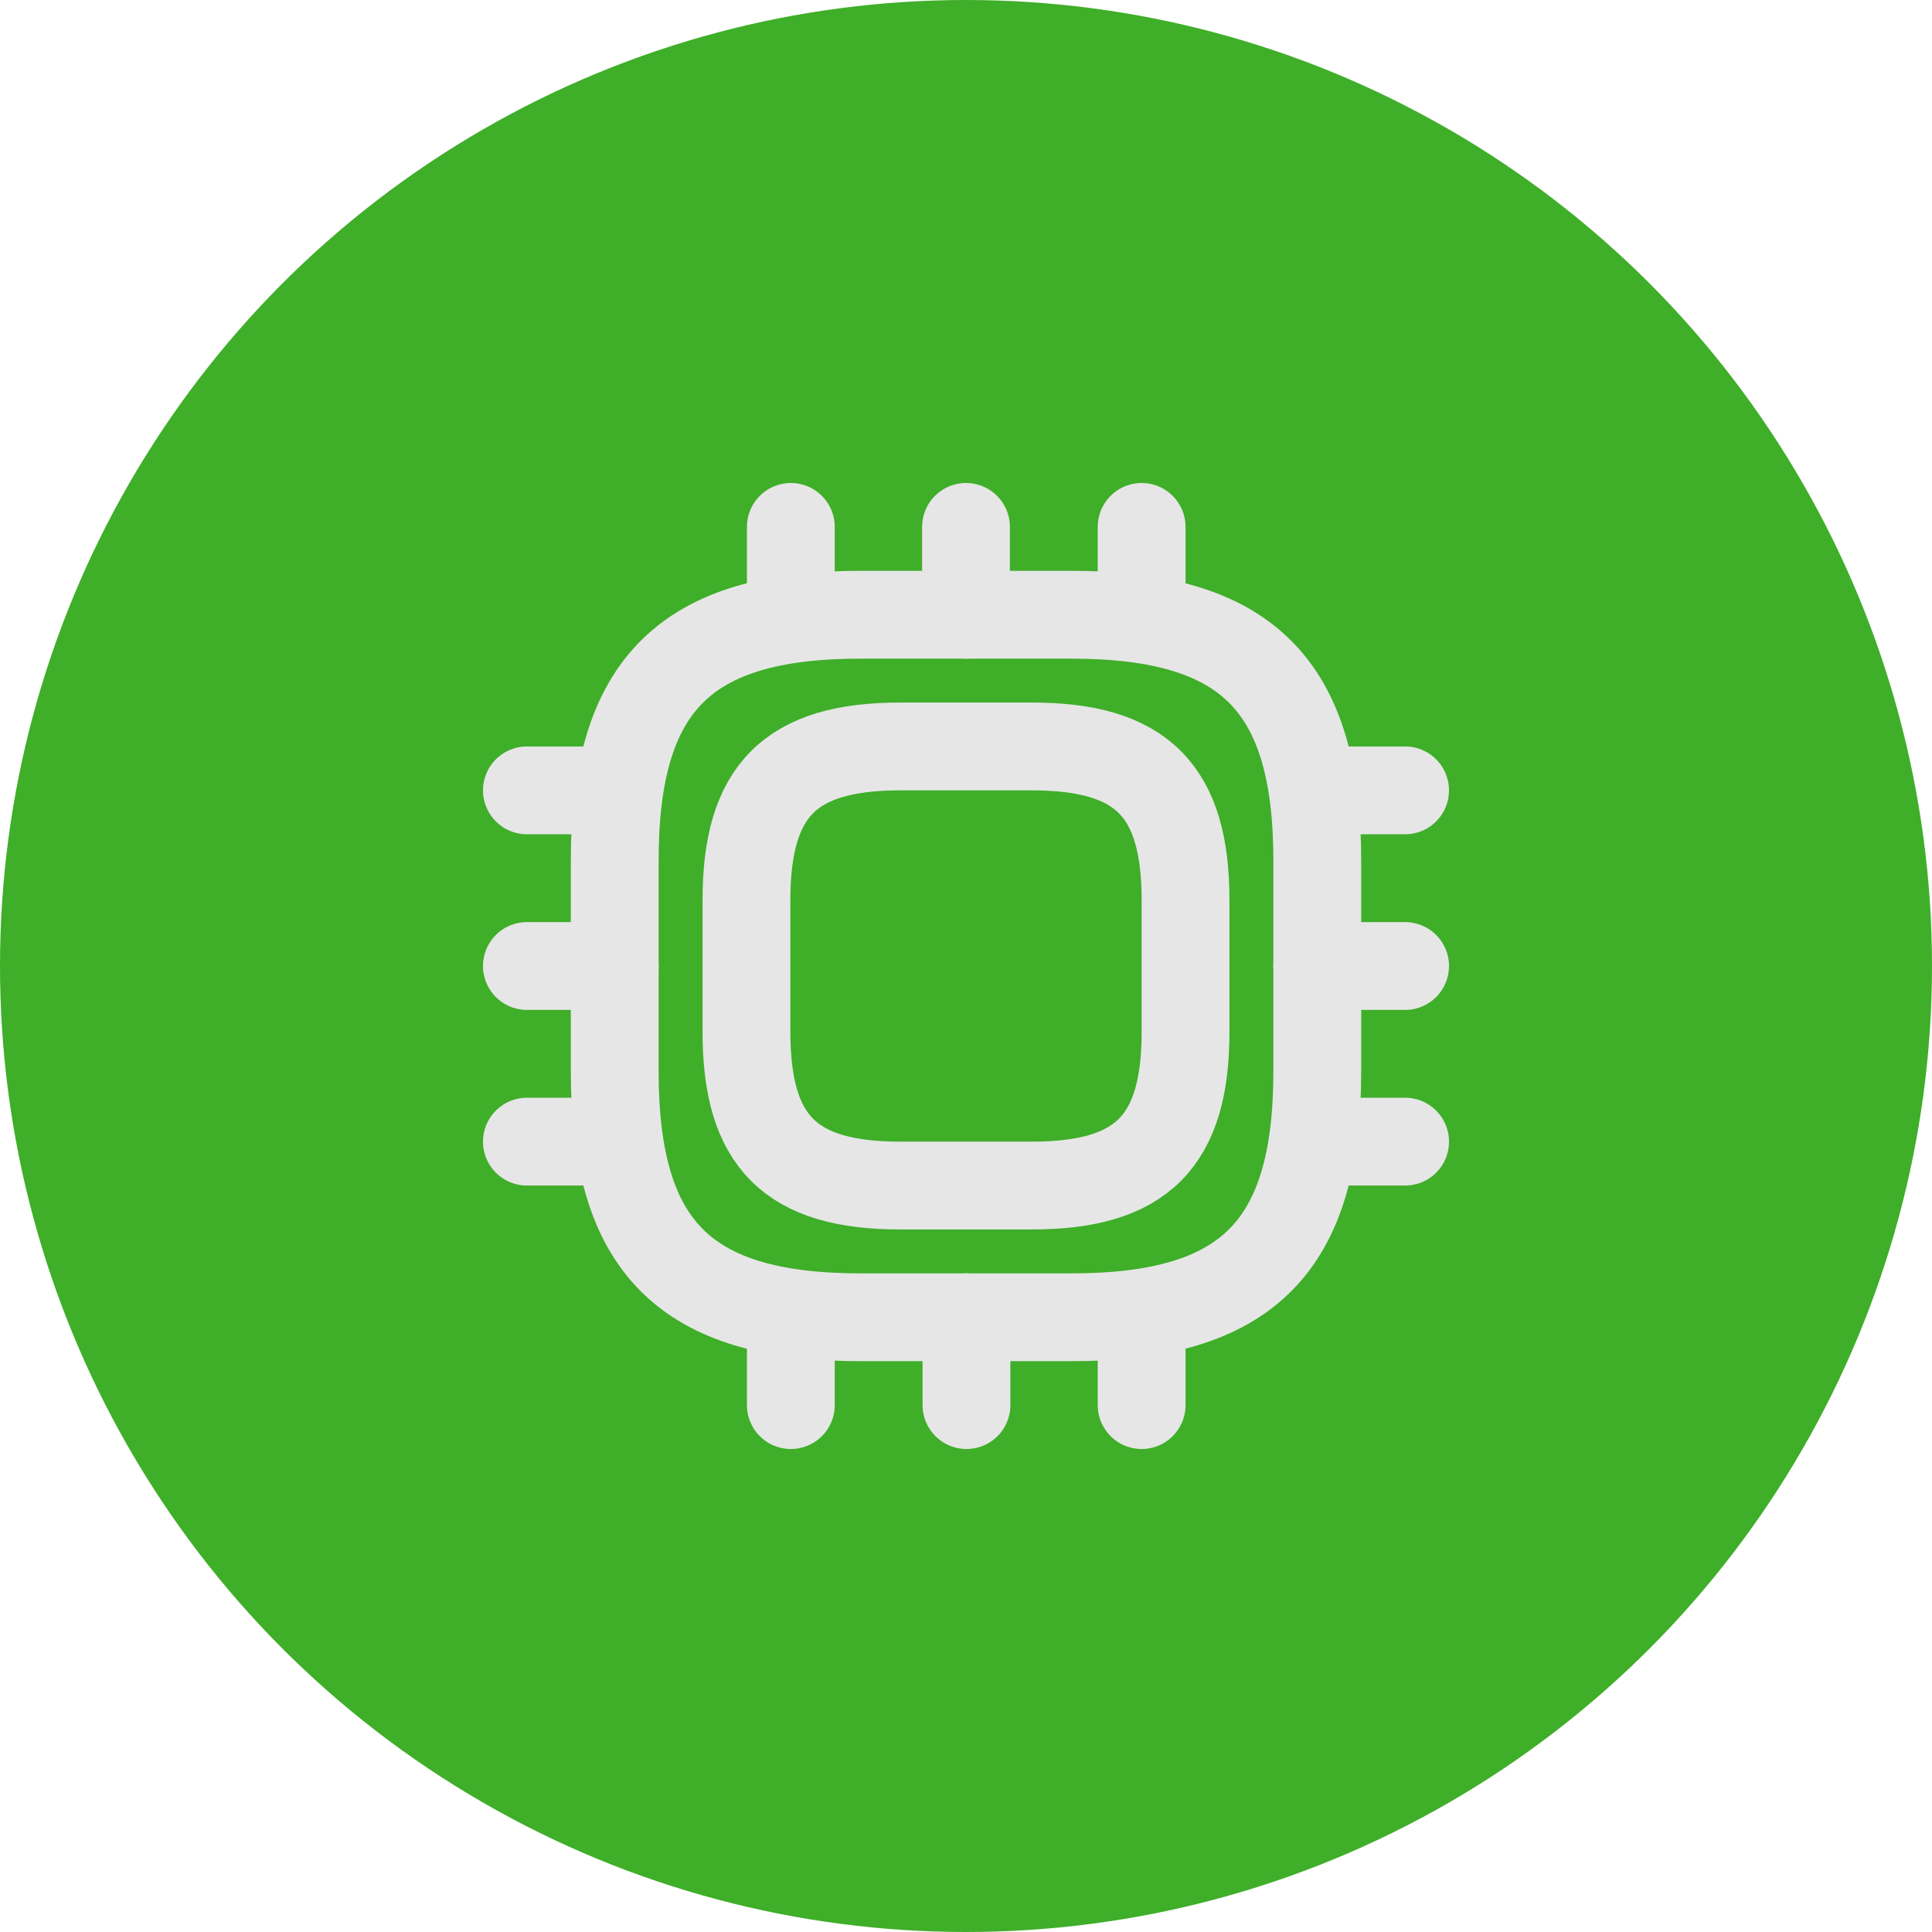 <svg width="33" height="33" viewBox="0 0 33 33" fill="none" xmlns="http://www.w3.org/2000/svg">
<circle cx="16.5" cy="16.5" r="16.5" fill="#3FAE29"/>
<path d="M14.7 22.5H18.3C21.3 22.5 22.5 21.3 22.5 18.3V14.7C22.5 11.7 21.3 10.5 18.3 10.5H14.7C11.7 10.5 10.5 11.7 10.5 14.7V18.3C10.5 21.3 11.7 22.5 14.7 22.5Z" stroke="#E6E6E6" stroke-width="1.5" stroke-linecap="round" stroke-linejoin="round"/>
<path d="M15.375 20.25H17.625C19.5 20.25 20.25 19.5 20.25 17.625V15.375C20.25 13.5 19.5 12.75 17.625 12.75H15.375C13.5 12.75 12.75 13.5 12.75 15.375V17.625C12.75 19.5 13.5 20.25 15.375 20.25Z" stroke="#E6E6E6" stroke-width="1.5" stroke-linecap="round" stroke-linejoin="round"/>
<path d="M13.508 10.5V9" stroke="#E6E6E6" stroke-width="1.5" stroke-linecap="round" stroke-linejoin="round"/>
<path d="M16.5 10.5V9" stroke="#E6E6E6" stroke-width="1.5" stroke-linecap="round" stroke-linejoin="round"/>
<path d="M19.5 10.5V9" stroke="#E6E6E6" stroke-width="1.5" stroke-linecap="round" stroke-linejoin="round"/>
<path d="M22.5 13.5H24" stroke="#E6E6E6" stroke-width="1.5" stroke-linecap="round" stroke-linejoin="round"/>
<path d="M22.5 16.5H24" stroke="#E6E6E6" stroke-width="1.5" stroke-linecap="round" stroke-linejoin="round"/>
<path d="M22.5 19.5H24" stroke="#E6E6E6" stroke-width="1.5" stroke-linecap="round" stroke-linejoin="round"/>
<path d="M19.5 22.5V24" stroke="#E6E6E6" stroke-width="1.5" stroke-linecap="round" stroke-linejoin="round"/>
<path d="M16.508 22.5V24" stroke="#E6E6E6" stroke-width="1.5" stroke-linecap="round" stroke-linejoin="round"/>
<path d="M13.508 22.5V24" stroke="#E6E6E6" stroke-width="1.5" stroke-linecap="round" stroke-linejoin="round"/>
<path d="M9 13.5H10.5" stroke="#E6E6E6" stroke-width="1.5" stroke-linecap="round" stroke-linejoin="round"/>
<path d="M9 16.5H10.5" stroke="#E6E6E6" stroke-width="1.5" stroke-linecap="round" stroke-linejoin="round"/>
<path d="M9 19.5H10.5" stroke="#E6E6E6" stroke-width="1.5" stroke-linecap="round" stroke-linejoin="round"/>
</svg>
